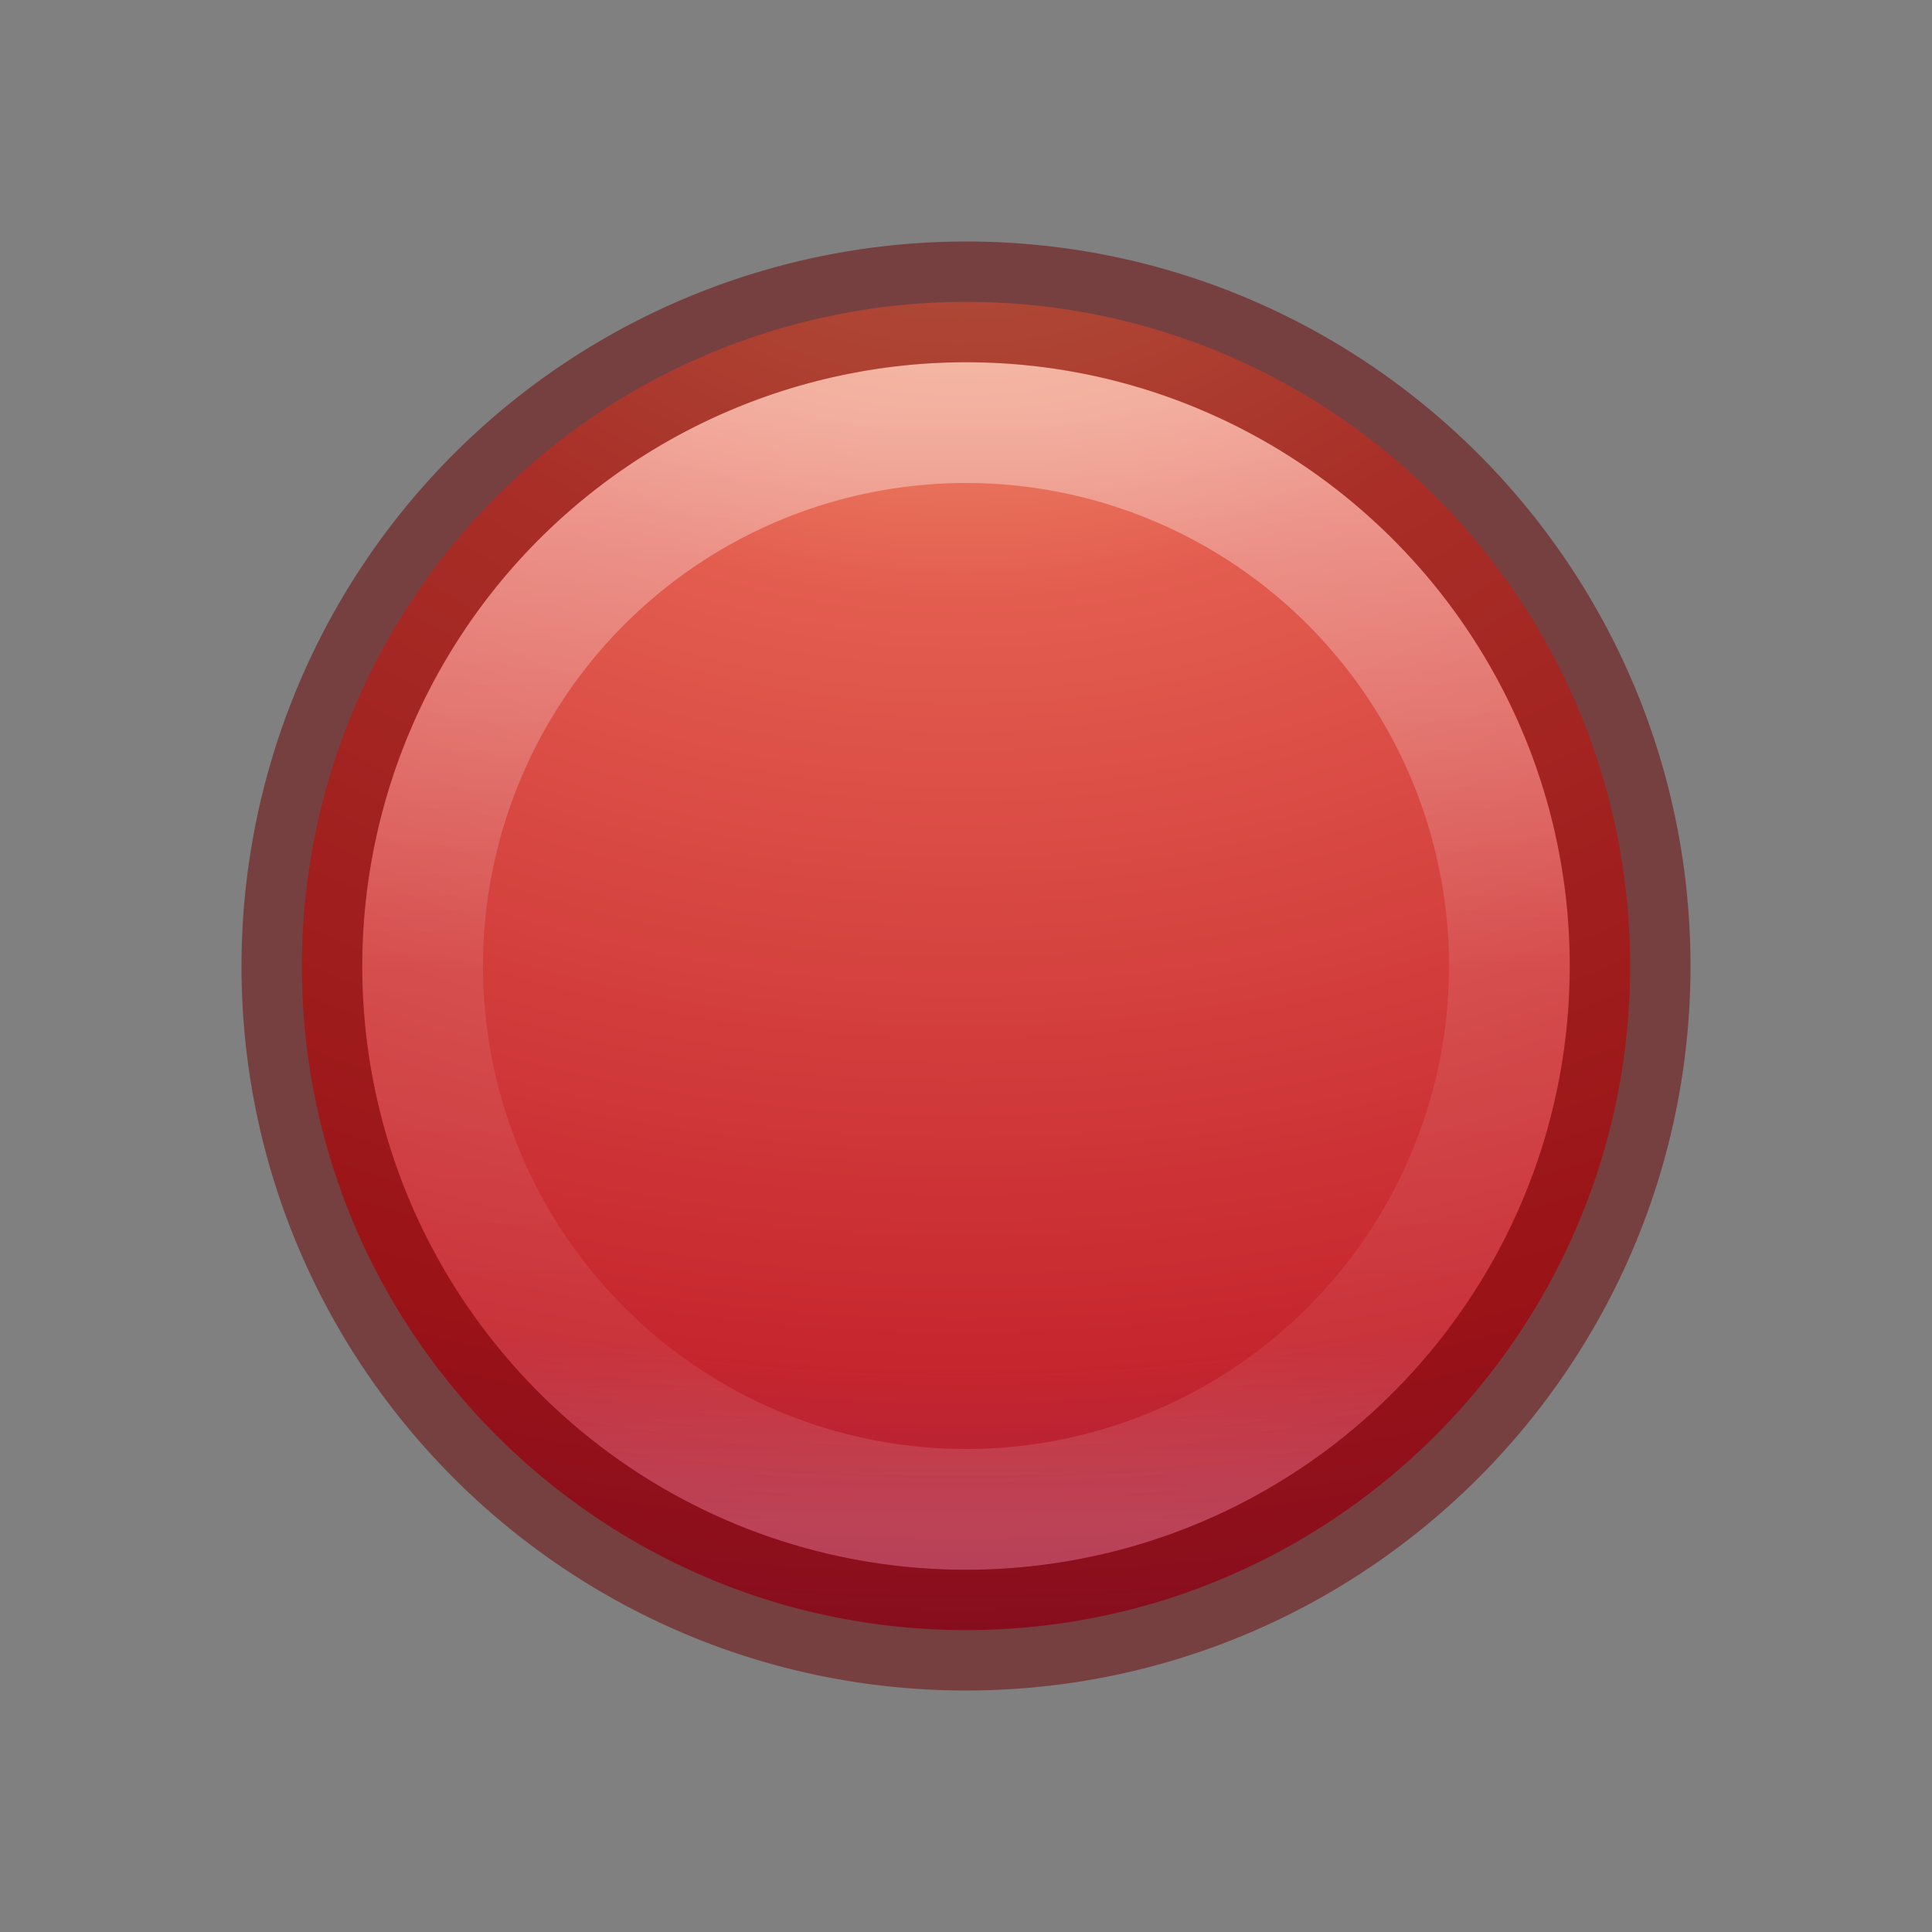 <svg xmlns="http://www.w3.org/2000/svg" xmlns:xlink="http://www.w3.org/1999/xlink" viewBox="0 0 16 16"><rect x="0" y="0" width="16" height="16" fill="#808080" stroke="none"/><defs><linearGradient id="a"><stop offset="0" stop-color="#fff"/><stop offset=".508" stop-color="#fff" stop-opacity=".235"/><stop offset=".835" stop-color="#fff" stop-opacity=".157"/><stop offset="1" stop-color="#fff" stop-opacity=".392"/></linearGradient><linearGradient id="b"><stop offset="0" stop-color="#f8b17e"/><stop offset=".262" stop-color="#e35d4f"/><stop offset=".661" stop-color="#c6262e"/><stop offset="1" stop-color="#690b54"/></linearGradient><linearGradient x1="71.204" y1="6.238" x2="71.204" y2="44.341" id="d" xlink:href="#a" gradientUnits="userSpaceOnUse" gradientTransform="translate(-9.45 1.832) scale(.243)"/><radialGradient cx="21.995" cy="4.038" r="20.397" fx="21.995" fy="4.038" id="c" xlink:href="#b" gradientUnits="userSpaceOnUse" gradientTransform="matrix(0 .781 -1.031 0 12.114 -16.388)"/></defs><path d="M8 2.5A5.504 5.504 0 0 0 2.5 8c0 3.035 2.465 5.5 5.5 5.5s5.5-2.465 5.5-5.5S11.035 2.5 8 2.5z" fill="url(#c)"/><path d="M12.5 8a4.5 4.5 0 1 1-9 0 4.5 4.5 0 0 1 9 0z" opacity=".4" color="#000" fill="none" stroke="url(#d)" stroke-linecap="round" stroke-linejoin="round" overflow="visible"/><path d="M8 2.5A5.504 5.504 0 0 0 2.5 8c0 3.035 2.465 5.5 5.5 5.5s5.5-2.465 5.5-5.5S11.035 2.5 8 2.5z" opacity=".5" color="#000" fill="none" stroke="#6f0000" stroke-linecap="round" stroke-linejoin="round" overflow="visible"/></svg>